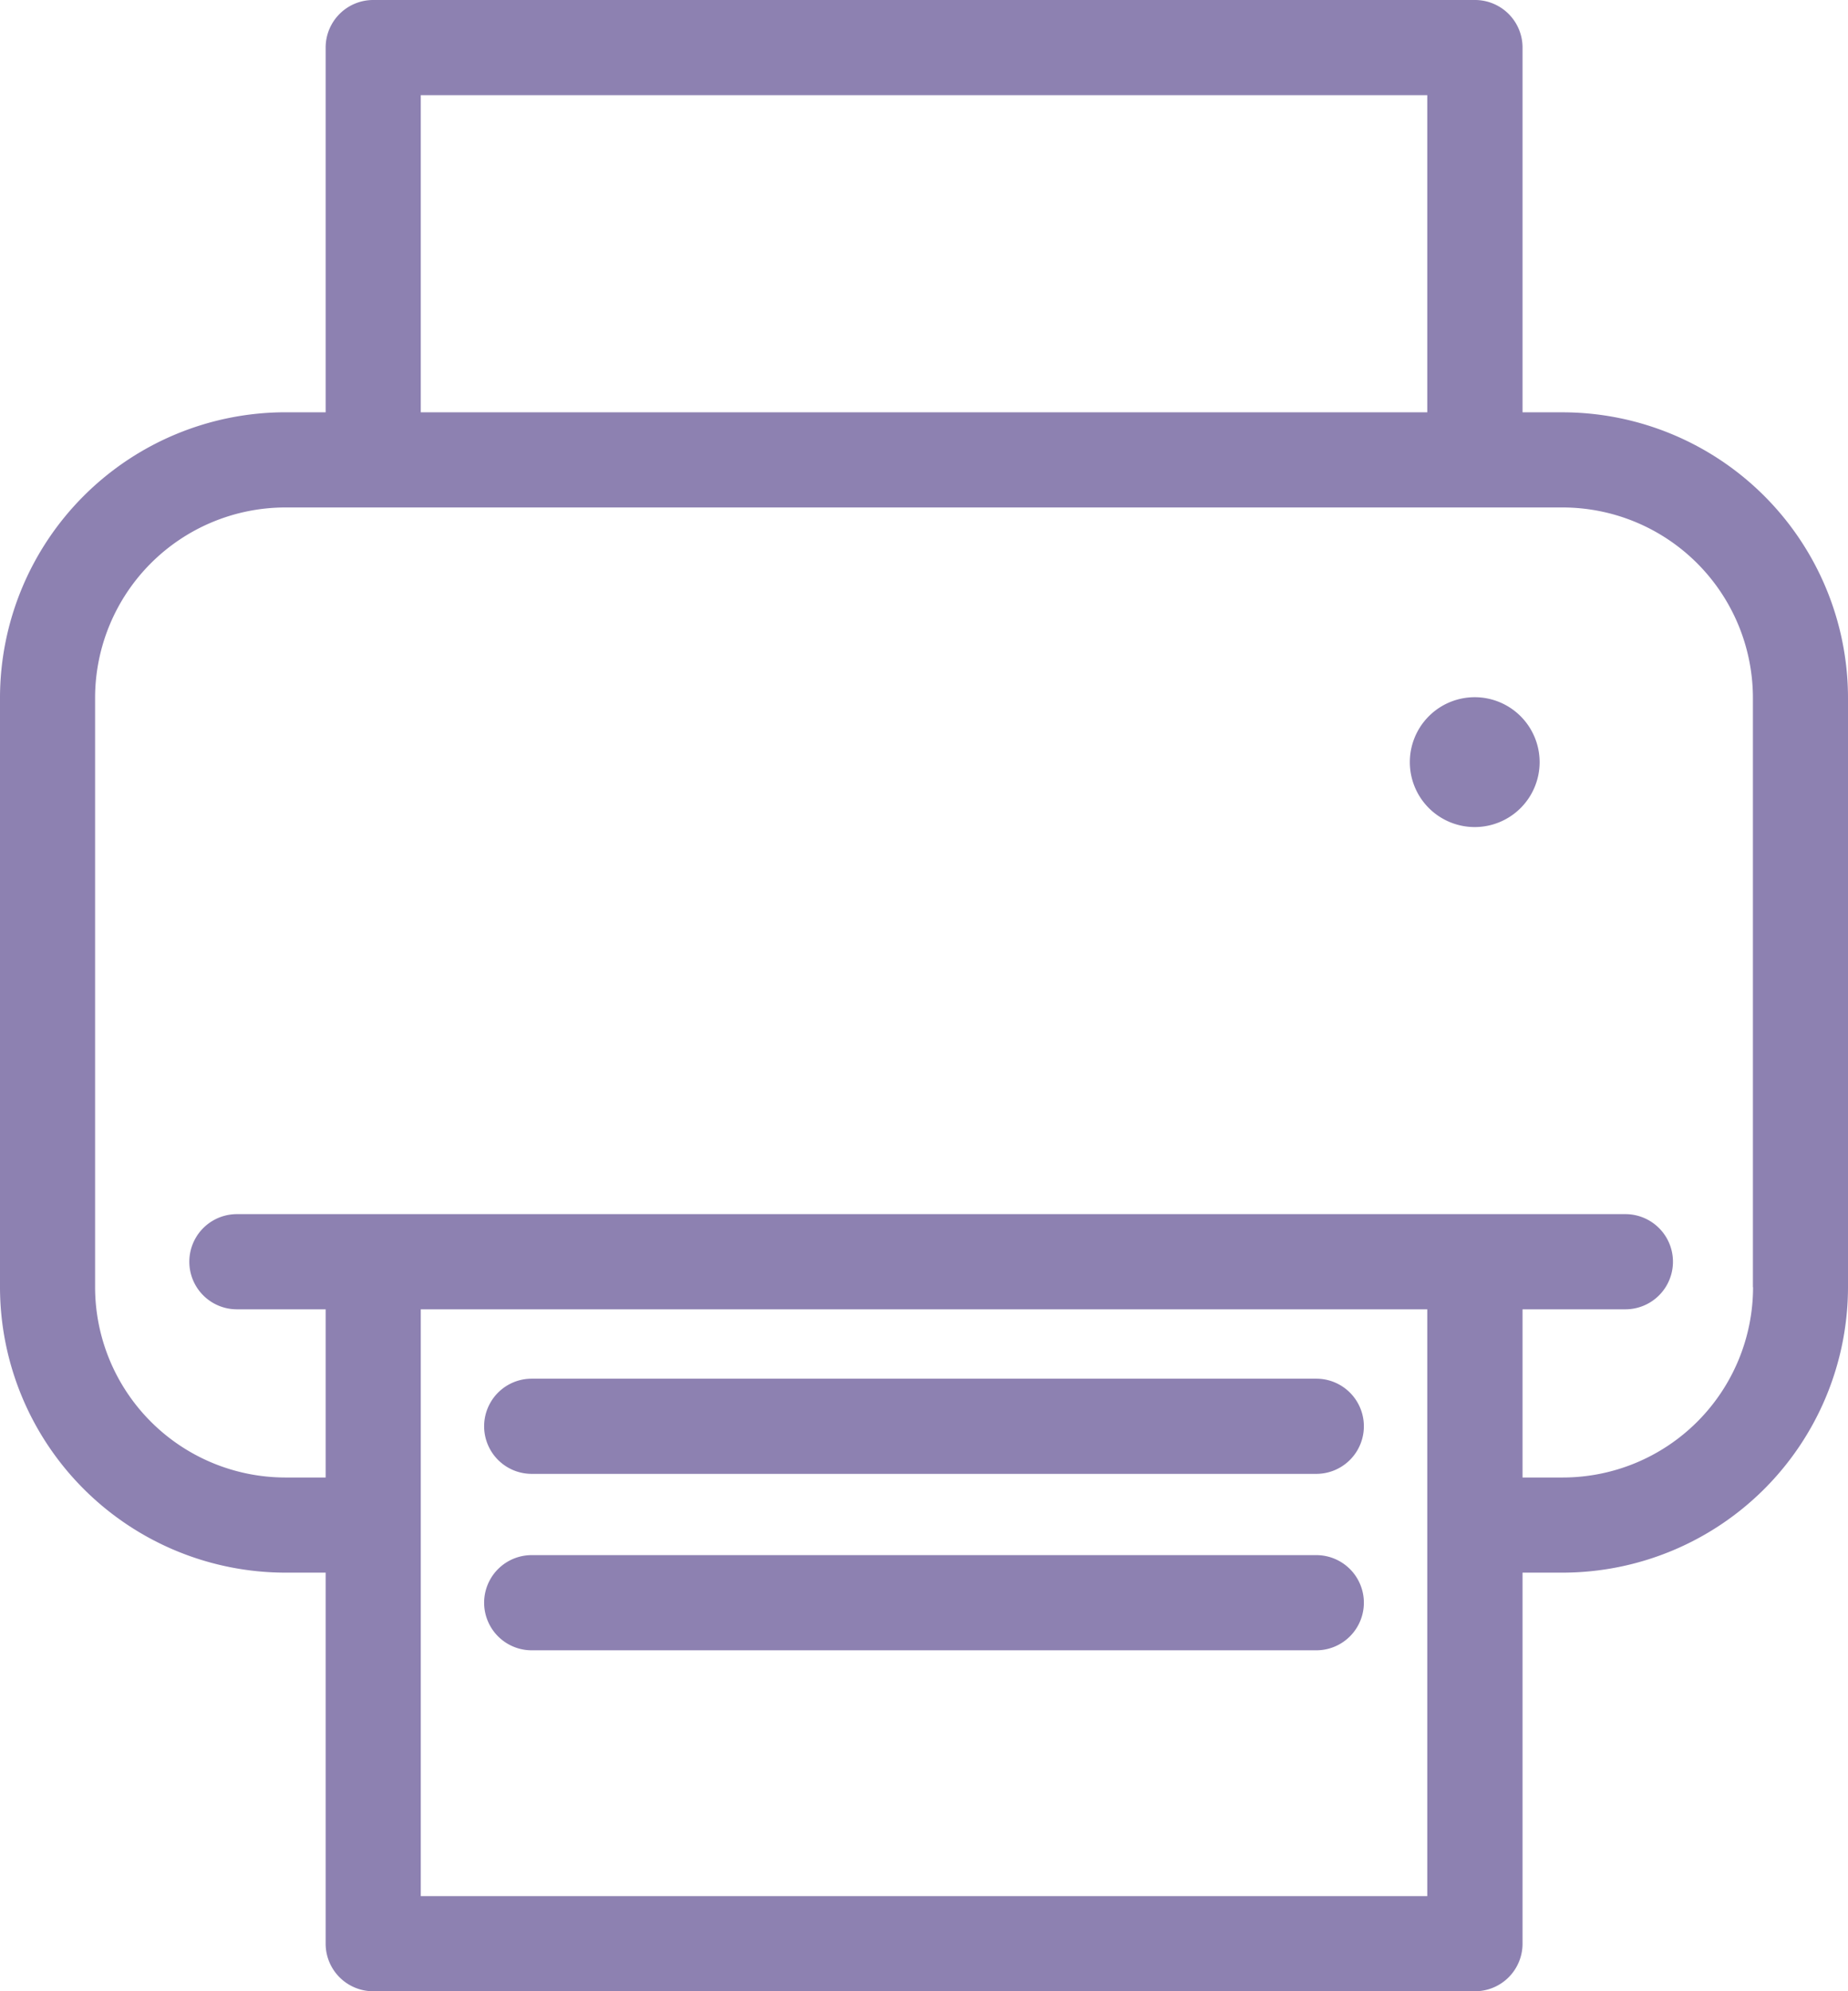 <svg xmlns="http://www.w3.org/2000/svg" viewBox="0 0 48.781 52.534"><defs><style>.a{fill:#8d81b1;}</style></defs><g transform="translate(-23.41 170)"><g transform="translate(23.41 -170)"><path class="a" d="M58.66,10.878H57.6V1.255A1.255,1.255,0,0,0,56.34,0H27.261a1.255,1.255,0,0,0-1.255,1.255v9.622H24.941a7.54,7.54,0,0,0-7.531,7.531V33.959a7.54,7.54,0,0,0,7.531,7.531h1.065v9.789a1.255,1.255,0,0,0,1.255,1.255H56.341A1.255,1.255,0,0,0,57.6,51.279V41.49H58.66a7.54,7.54,0,0,0,7.531-7.531V18.409A7.54,7.54,0,0,0,58.66,10.878ZM28.517,2.511H55.085v8.367H28.517ZM55.085,50.024H28.517V34.543H55.085Zm8.6-16.066A5.026,5.026,0,0,1,58.66,38.98H57.6V34.543h2.715a1.255,1.255,0,0,0,0-2.511H23.663a1.255,1.255,0,1,0,0,2.511h2.343V38.98H24.941a5.027,5.027,0,0,1-5.021-5.021V18.409a5.027,5.027,0,0,1,5.021-5.021H58.66a5.027,5.027,0,0,1,5.021,5.021V33.959Z" transform="translate(-17.41 0)"/><path class="a" d="M364.4,170.646a1.713,1.713,0,1,0,1.713,1.713A1.714,1.714,0,0,0,364.4,170.646Z" transform="translate(-325.472 -152.252)"/><path class="a" d="M137.227,339.954h20.711a1.255,1.255,0,1,0,0-2.511H137.227a1.255,1.255,0,1,0,0,2.511Z" transform="translate(-123.192 -301.07)"/><path class="a" d="M137.227,383.146h20.711a1.255,1.255,0,1,0,0-2.511H137.227a1.255,1.255,0,1,0,0,2.511Z" transform="translate(-123.192 -339.607)"/></g></g></svg>